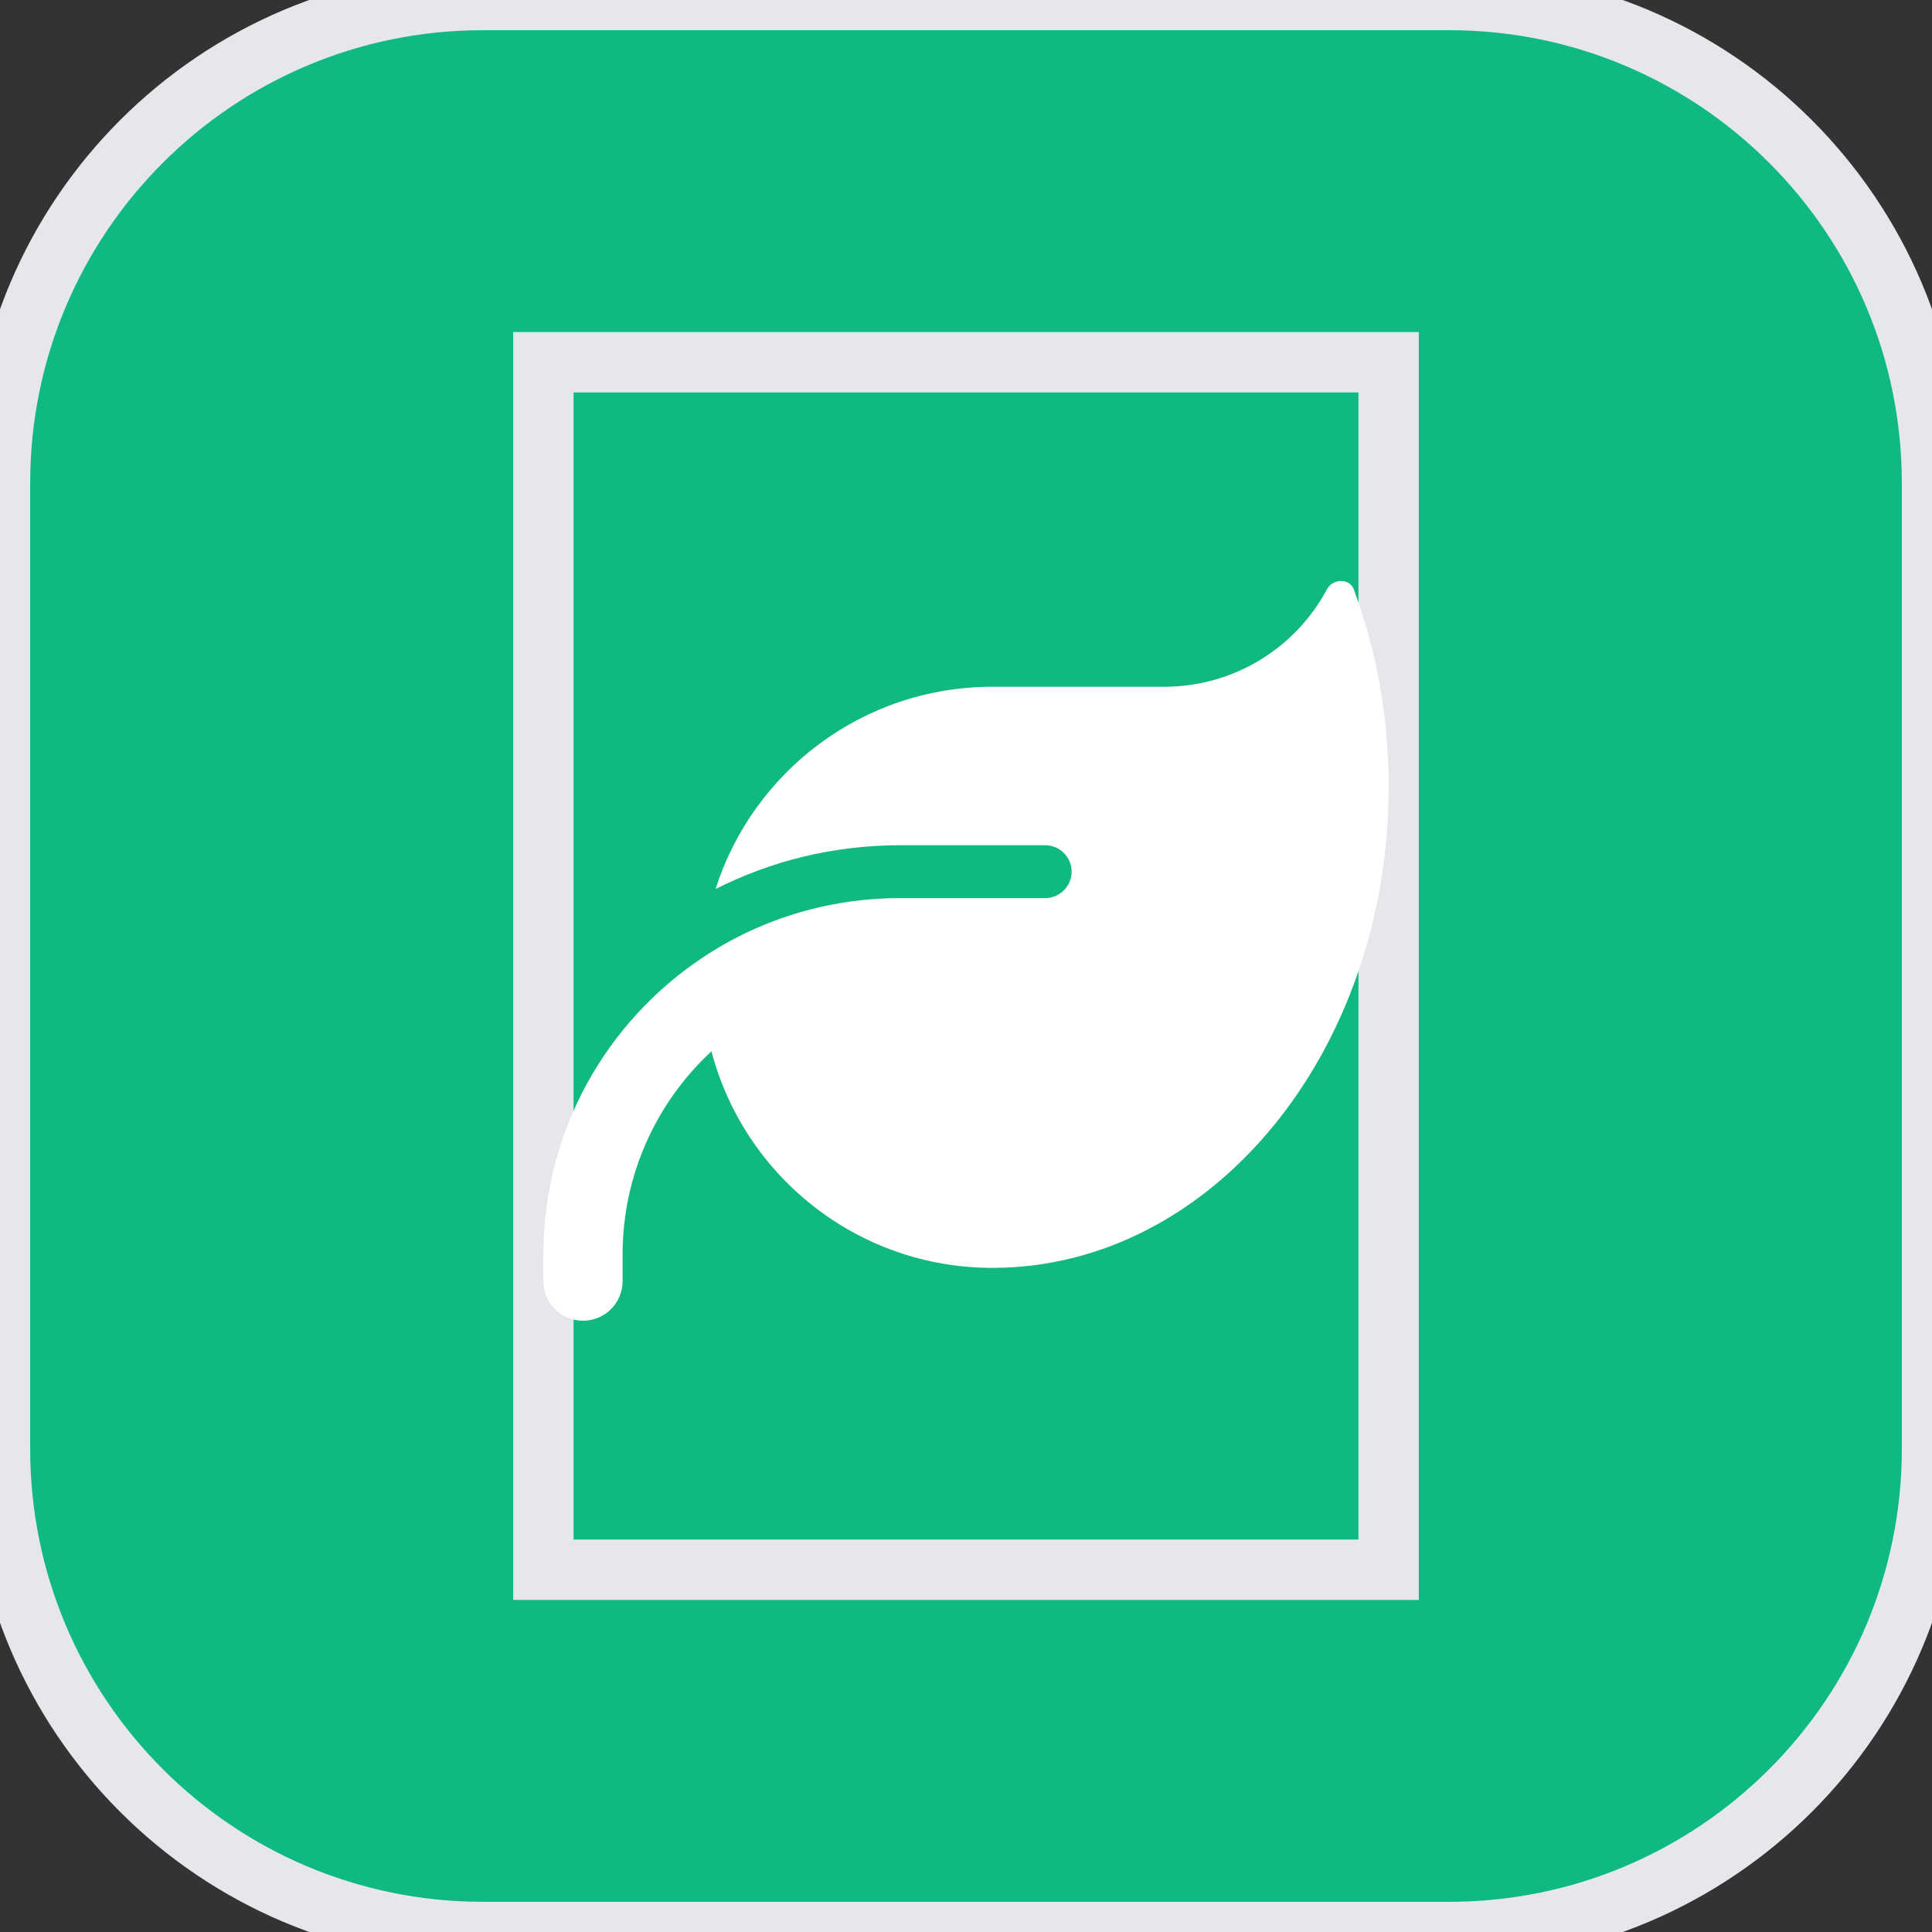 <svg width="32" height="32" viewBox="0 0 32 32" fill="none" xmlns="http://www.w3.org/2000/svg">
<rect x="0" y="0" width="32" height="32" fill="#333333" stroke="none"/>
<path d="M24 0C28.418 0 32 3.582 32 8V24C32 28.418 28.418 32 24 32H8C3.582 32 0 28.418 0 24V8C0 3.582 3.582 0 8 0H24Z" fill="#10B981"/>
<path d="M24 0C28.418 0 32 3.582 32 8V24C32 28.418 28.418 32 24 32H8C3.582 32 0 28.418 0 24V8C0 3.582 3.582 0 8 0H24Z" stroke="#E5E7EB"/>
<path d="M23 26H9V6H23V26Z" stroke="#E5E7EB"/>
<g clip-path="url(#clip0_2340_598)">
<path d="M16.438 11.375C14.288 11.375 12.47 12.783 11.852 14.725C12.771 14.26 13.807 14 14.906 14H17.312C17.553 14 17.75 14.197 17.75 14.438C17.75 14.678 17.553 14.875 17.312 14.875H16.875H14.906C14.452 14.875 14.012 14.927 13.588 15.023C12.88 15.184 12.221 15.471 11.636 15.862C10.047 16.92 9 18.728 9 20.781V21.219C9 21.582 9.293 21.875 9.656 21.875C10.02 21.875 10.312 21.582 10.312 21.219V20.781C10.312 19.45 10.879 18.252 11.784 17.413C12.325 19.477 14.204 21 16.438 21H16.465C20.077 20.981 23 17.421 23 13.032C23 11.867 22.795 10.76 22.423 9.762C22.352 9.573 22.076 9.581 21.98 9.759C21.466 10.722 20.449 11.375 19.281 11.375H16.438Z" fill="white"/>
</g>
<defs>
<clipPath id="clip0_2340_598">
<path d="M9 8.75H23V22.75H9V8.75Z" fill="white"/>
</clipPath>
</defs>
</svg>

